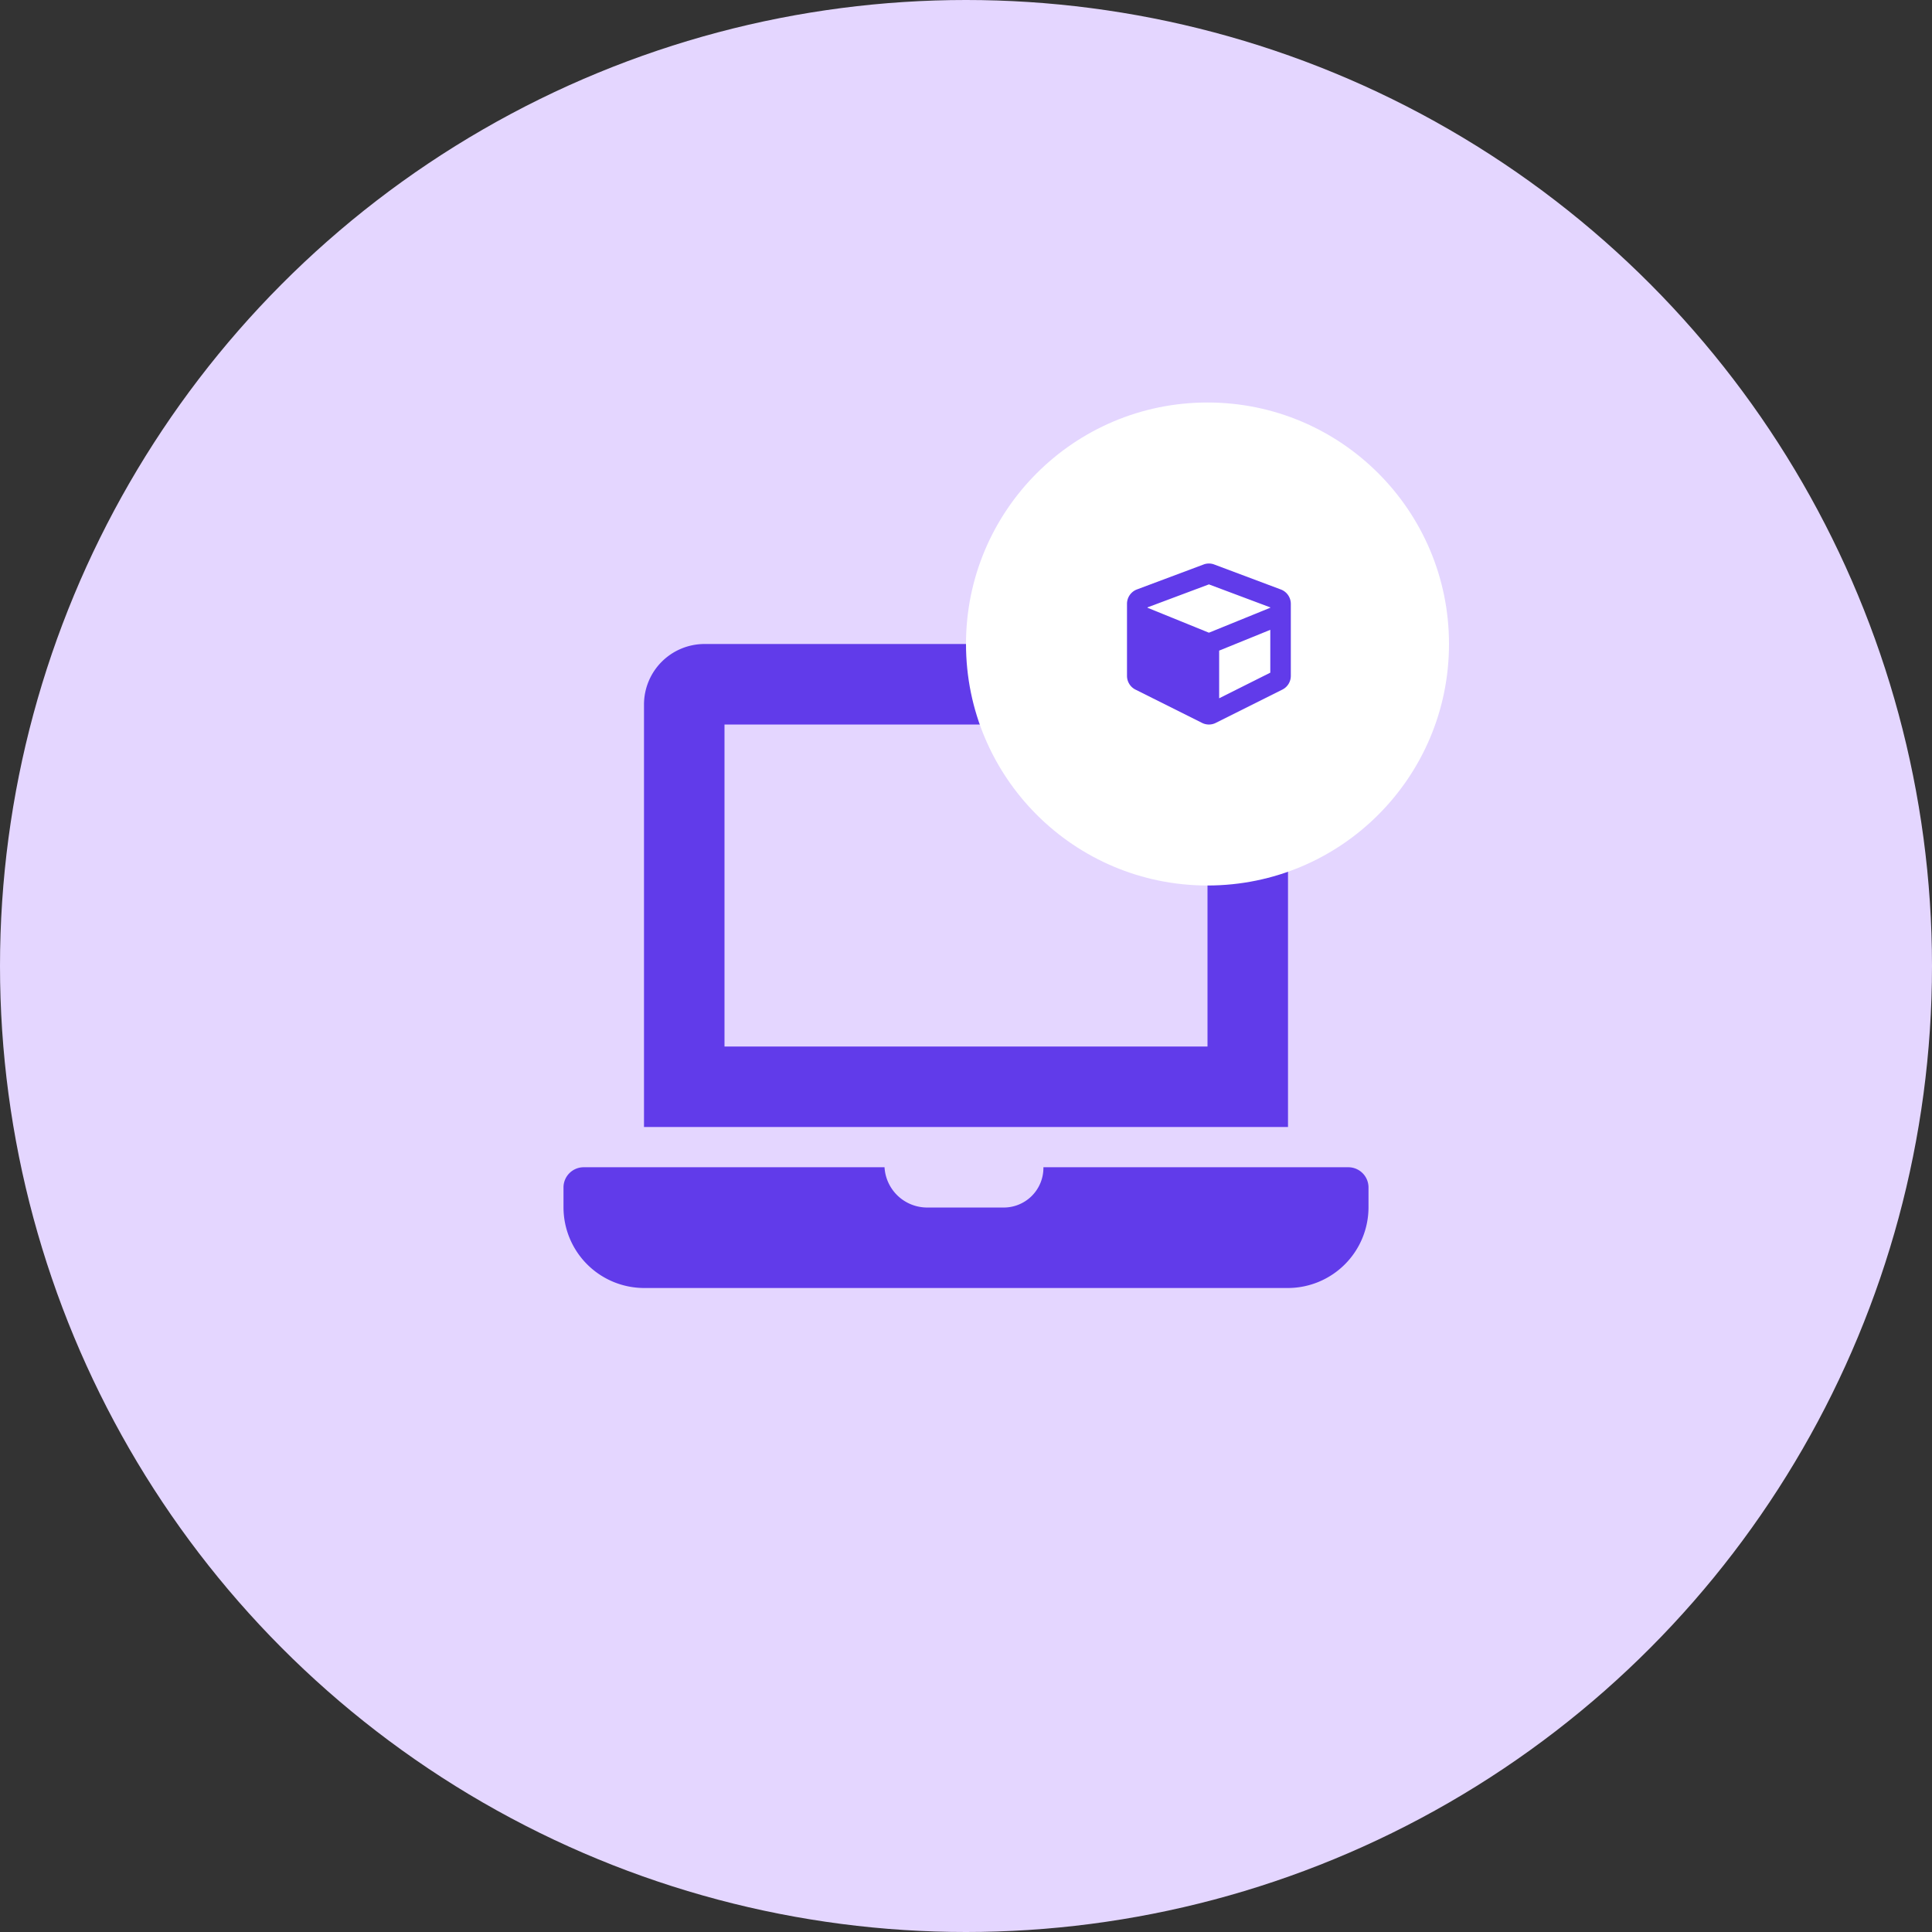 <svg xmlns="http://www.w3.org/2000/svg" width="120" height="120" viewBox="0 0 120 120">
  <rect x="0" y="0" width="120" height="120" fill="#333333" stroke="none"/>
  <g id="Group_88" data-name="Group 88" transform="translate(-0.1)">
    <circle id="Ellipse_3" data-name="Ellipse 3" cx="60" cy="60" r="60" transform="translate(0.1)" fill="#e4d6ff"/>
    <path id="laptop-solid" d="M48.75,32.5H29.808A2.463,2.463,0,0,1,27.25,35H22.5a2.653,2.653,0,0,1-2.56-2.5H1.25A1.254,1.254,0,0,0,0,33.75V35a5.015,5.015,0,0,0,5,5H45a5.015,5.015,0,0,0,5-5V33.75A1.254,1.254,0,0,0,48.75,32.5ZM45,3.75A3.761,3.761,0,0,0,41.25,0H8.75A3.761,3.761,0,0,0,5,3.75V30H45ZM40,25H10V5H40Z" transform="translate(35.1 40)" fill="#613bea"/>
    <g id="Group_87" data-name="Group 87" transform="translate(60 25)">
      <circle id="Ellipse_4" data-name="Ellipse 4" cx="15" cy="15" r="15" transform="translate(0.1)" fill="#fff"/>
      <path id="cube-solid" d="M4.752,3.3.618,4.848A.955.955,0,0,0,0,5.743v4.474a.954.954,0,0,0,.527.853l4.134,2.067a.947.947,0,0,0,.853,0l4.134-2.067a.952.952,0,0,0,.527-.853V5.743a.953.953,0,0,0-.618-.892L5.422,3.3A.937.937,0,0,0,4.752,3.3Zm.336,1.234L8.9,5.963v.022L5.088,7.535,1.272,5.985V5.963Zm.636,7.075V8.648L8.9,7.357v2.661Z" transform="translate(10.1 6.763)" fill="#613bea"/>
    </g>
  </g>
</svg>

